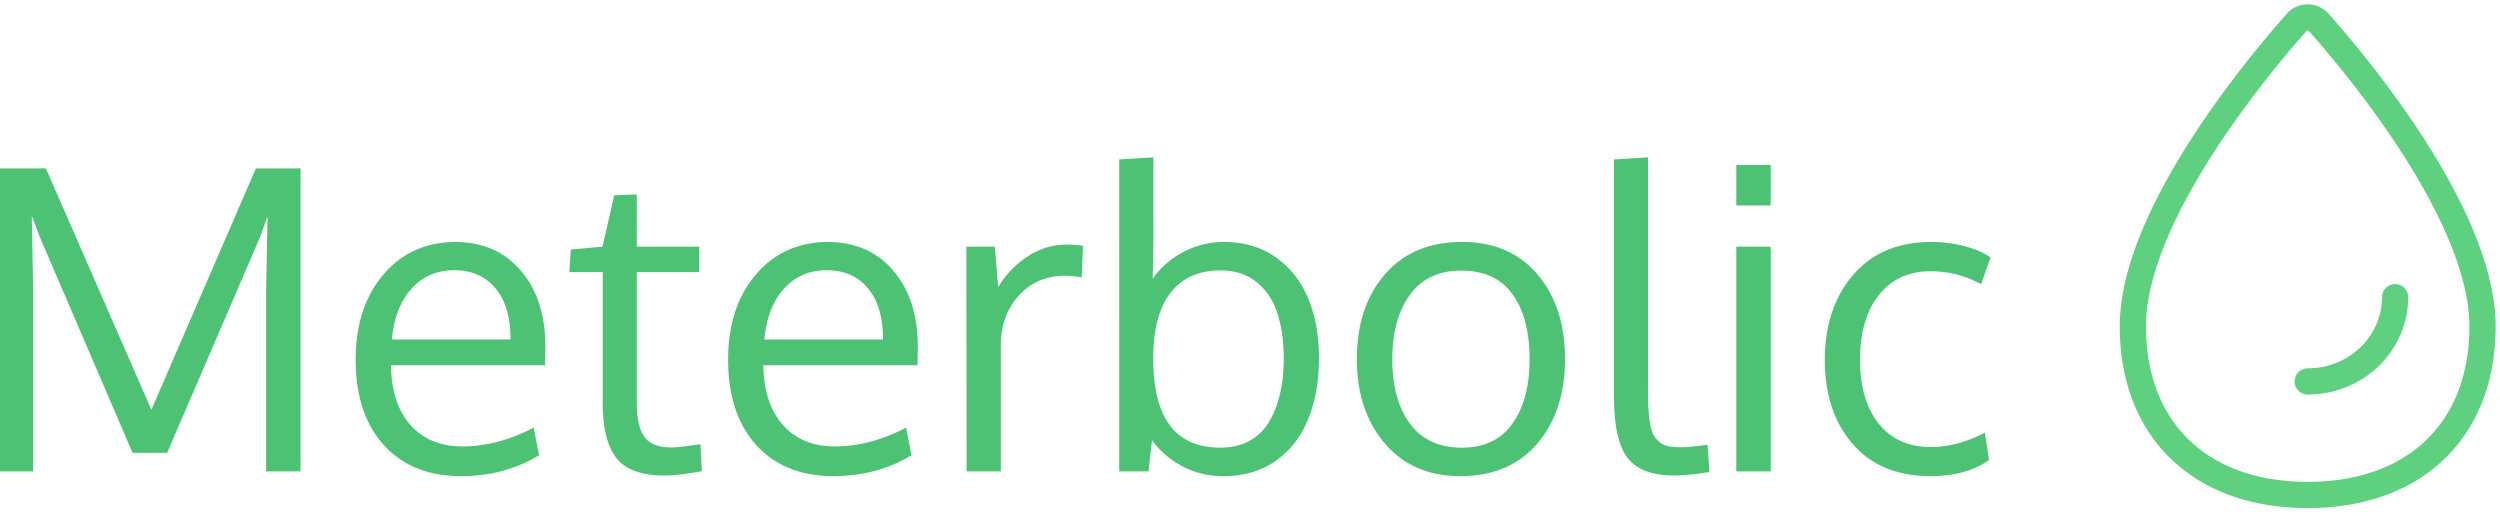 <svg width="286" height="59" fill="none" xmlns="http://www.w3.org/2000/svg"><path d="M284 37.348c0 11.829-7.726 19.275-20 19.275-12.274 0-20-7.446-20-19.275 0-12.694 14.338-29.83 18.735-34.786.156-.177.35-.318.569-.415a1.719 1.719 0 011.394 0c.218.097.412.238.569.415C269.663 7.518 284 24.654 284 37.348z" stroke="#5FCF80" stroke-width="3" stroke-miterlimit="10" stroke-linecap="square"/><path d="M274 34c0 2.556-1.054 5.007-2.929 6.815-1.875 1.807-4.419 2.823-7.071 2.823" stroke="#5FCF80" stroke-width="3" stroke-linecap="round" stroke-linejoin="round"/><path d="M15.164 51.797l-10.64-24.75-.891-2.367.164 8.484V53.93H0V19.266h5.25l12.07 27.609 11.953-27.61h5.11V53.93h-3.938V33.07l.164-8.297-.867 2.368-10.617 24.656h-3.96zm41.508-18.82c-1.14-1.375-2.711-2.063-4.711-2.063-2 0-3.633.711-4.898 2.133-1.266 1.406-2.008 3.336-2.227 5.789h13.57c0-2.547-.578-4.5-1.734-5.86zm-3.938 21.492c-3.734 0-6.68-1.188-8.836-3.563-2.14-2.375-3.21-5.625-3.21-9.75 0-3.984 1.039-7.21 3.117-9.68 2.078-2.484 4.812-3.75 8.203-3.796 3.187 0 5.71 1.093 7.57 3.28 1.875 2.173 2.813 5.08 2.813 8.72 0 .187-.008.53-.024 1.03v1.08H44.72c.047 2.92.797 5.202 2.25 6.843 1.468 1.625 3.437 2.437 5.906 2.437 2.719 0 5.445-.718 8.18-2.156l.61 3.164c-2.61 1.594-5.587 2.39-8.93 2.39zm23.297-.07c-2.531 0-4.328-.618-5.39-1.852-1.063-1.234-1.625-3.227-1.688-5.977V31.125h-3.82l.164-2.578 3.633-.328 1.336-5.883 2.578-.094v5.977h7.148v2.906h-7.148v14.742c0 1.953.297 3.328.89 4.125.594.797 1.61 1.196 3.047 1.196.516 0 1.633-.126 3.352-.376l.164 3.094c-1.86.328-3.281.492-4.266.492zm23.25-21.422c-1.14-1.375-2.71-2.063-4.71-2.063s-3.633.711-4.9 2.133c-1.265 1.406-2.007 3.336-2.226 5.789h13.571c0-2.547-.579-4.5-1.735-5.86zm-3.937 21.492c-3.735 0-6.68-1.188-8.836-3.563-2.14-2.375-3.211-5.625-3.211-9.75 0-3.984 1.039-7.21 3.117-9.68 2.078-2.484 4.813-3.75 8.203-3.796 3.188 0 5.711 1.093 7.57 3.28 1.875 2.173 2.813 5.08 2.813 8.72 0 .187-.008.53-.023 1.03v1.08H87.328c.047 2.92.797 5.202 2.25 6.843 1.469 1.625 3.438 2.437 5.906 2.437 2.72 0 5.446-.718 8.18-2.156l.609 3.164c-2.609 1.594-5.586 2.39-8.929 2.39zm26.625-26.485c.703 0 1.343.047 1.922.141l-.141 3.61a11.15 11.15 0 00-1.875-.188c-2.188 0-3.969.765-5.344 2.297-1.359 1.515-2.039 3.398-2.039 5.648V53.93h-3.914c-.016-15.782-.023-24.352-.023-25.711h3.257l.375 4.617c.891-1.453 2.024-2.625 3.399-3.516 1.375-.89 2.836-1.336 4.383-1.336zm17.648 2.953c-2.484 0-4.39.86-5.719 2.579-1.312 1.703-1.968 4.21-1.968 7.523 0 6.781 2.554 10.172 7.664 10.172 1.265 0 2.375-.258 3.328-.773a5.815 5.815 0 002.273-2.204c.563-.953.977-2.023 1.242-3.21.282-1.188.422-2.508.422-3.962 0-1.968-.234-3.687-.703-5.156-.453-1.468-1.234-2.664-2.344-3.586-1.109-.922-2.507-1.383-4.195-1.383zm.399-3.257c2.281 0 4.25.578 5.906 1.734 1.656 1.156 2.898 2.727 3.726 4.711.829 1.984 1.243 4.258 1.243 6.82 0 2.657-.414 4.992-1.243 7.008-.812 2.016-2.054 3.61-3.726 4.781-1.656 1.157-3.641 1.735-5.953 1.735-1.703 0-3.258-.367-4.664-1.102a10.183 10.183 0 01-3.516-3l-.398 3.563h-3.352V18.234l3.914-.234v8.508c0 2.094-.031 3.89-.094 5.39a9.684 9.684 0 013.516-3.07 9.813 9.813 0 014.641-1.148zm19.265 13.453c0 3.047.672 5.492 2.016 7.336 1.359 1.828 3.336 2.742 5.93 2.742 2.562 0 4.492-.914 5.789-2.742 1.312-1.828 1.968-4.29 1.968-7.383 0-3.14-.648-5.61-1.945-7.406-1.281-1.813-3.242-2.72-5.883-2.72-2.562 0-4.515.923-5.859 2.767-1.344 1.843-2.016 4.312-2.016 7.406zm19.758-.07c0 3.984-1.062 7.218-3.188 9.703-2.124 2.468-5.062 3.703-8.812 3.703-3.609 0-6.484-1.25-8.625-3.75-2.125-2.5-3.187-5.711-3.187-9.633 0-4 1.07-7.234 3.21-9.703 2.141-2.469 5.079-3.703 8.813-3.703 3.672 0 6.555 1.242 8.648 3.726 2.094 2.469 3.141 5.688 3.141 9.657zm12.469 13.335c-2.5 0-4.274-.671-5.321-2.015-1.031-1.344-1.546-3.68-1.546-7.008v-27.14l3.89-.235v25.828c0 1.063.008 1.914.024 2.555.031.64.093 1.273.187 1.898.094.61.219 1.07.375 1.383.156.313.383.602.68.867.297.25.648.422 1.054.516.422.078.938.117 1.547.117.5 0 1.485-.094 2.953-.281l.211 3.117c-1.609.266-2.961.398-4.054.398zm11.062-26.18V53.93h-3.937V28.219h3.937zm0-9.35v4.64h-3.937v-4.64h3.937zm18.258 35.6c-3.781 0-6.742-1.226-8.883-3.679-2.125-2.453-3.187-5.664-3.187-9.633.015-4 1.101-7.242 3.258-9.726 2.171-2.5 5.14-3.75 8.906-3.75 1.328 0 2.609.164 3.844.492 1.25.328 2.234.758 2.953 1.289l-1.078 3.047c-1.829-.985-3.758-1.477-5.79-1.477-2.484 0-4.453.907-5.906 2.719-1.437 1.813-2.156 4.29-2.156 7.43 0 3.062.711 5.492 2.133 7.289 1.437 1.781 3.422 2.672 5.953 2.672 2.016 0 4.078-.547 6.187-1.641l.493 3.117c-1.704 1.235-3.946 1.852-6.727 1.852z" fill="#4ec274"/></svg>